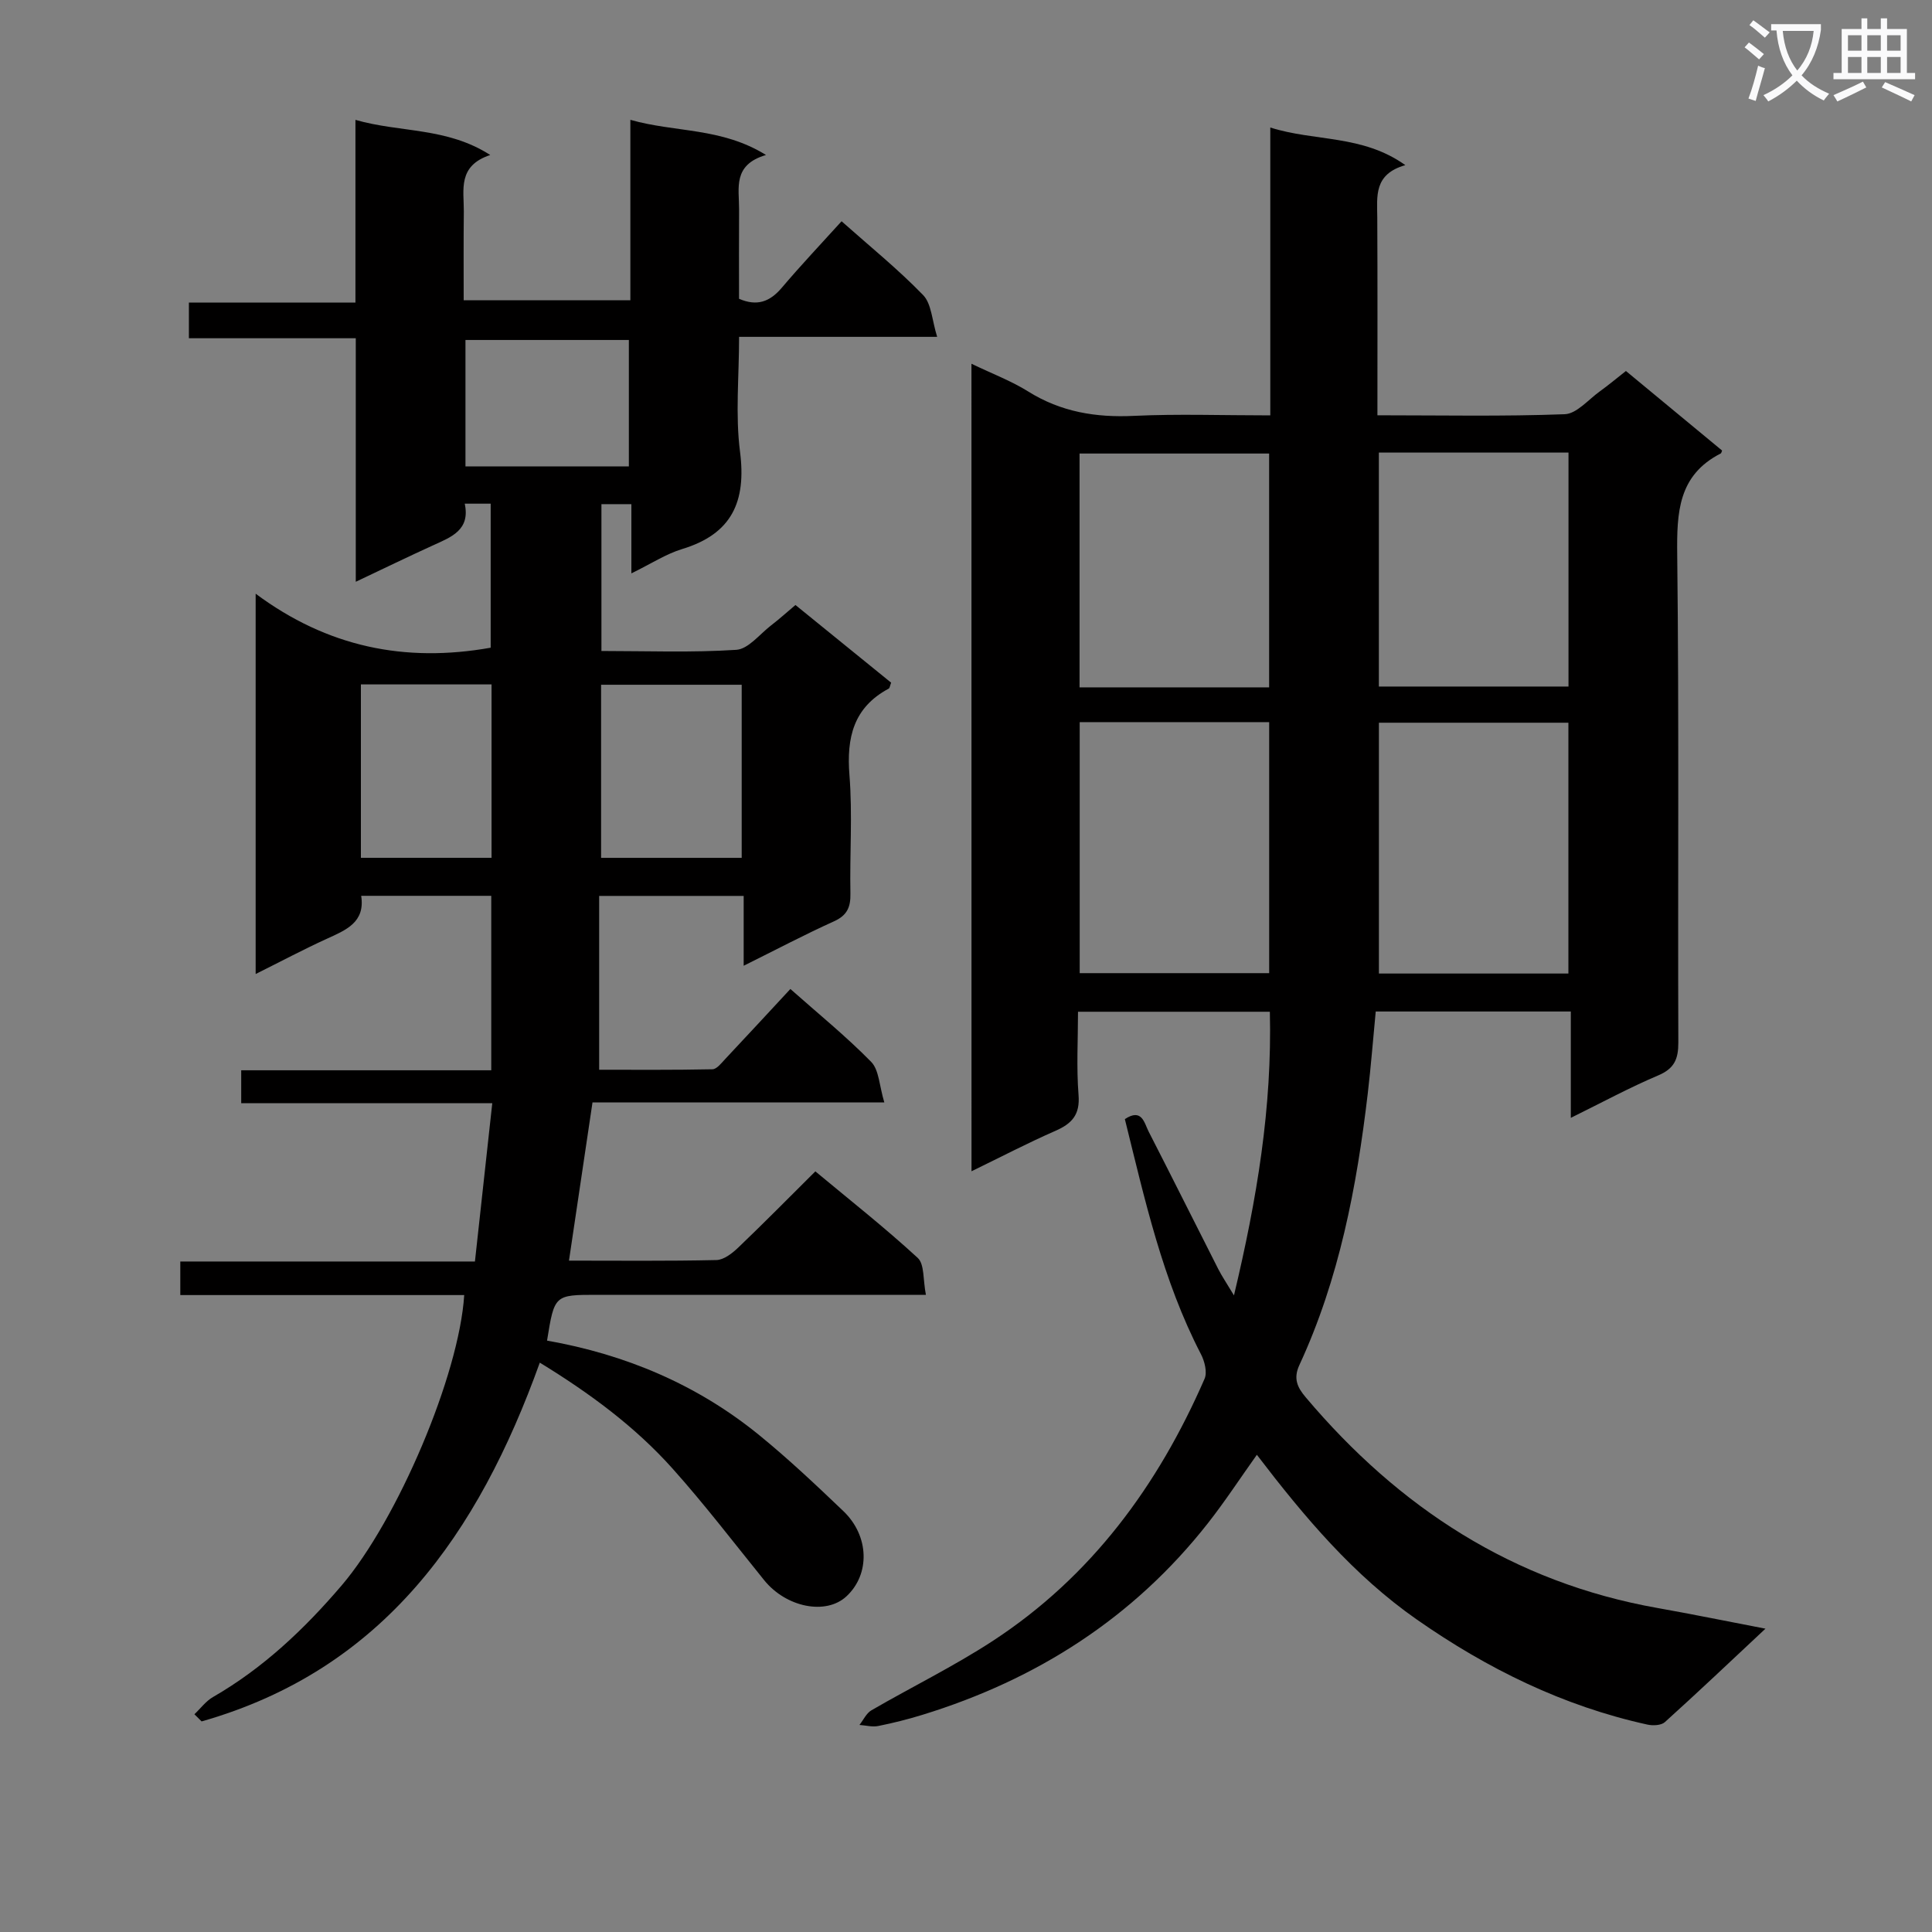 <svg enable-background="new 0 0 400 400" viewBox="0 0 400 400" xmlns="http://www.w3.org/2000/svg"><rect x="0" y="0" width="400" height="400" fill="#808080" stroke="none"/><path d="m362.1 8.8c1.1.8 2.1 1.6 3.1 2.4l-1 1.1c-1.3-1.1-2.3-2-3-2.5zm1.9 4.8c.5.2.9.4 1.4.5-.6 2.3-1.3 4.5-1.9 6.8l-1.5-.5c.8-2.1 1.4-4.3 2-6.8zm-1-9.4c1.3.9 2.4 1.8 3.4 2.5l-1 1.1c-1.4-1.2-2.4-2.1-3.2-2.6zm3.7 2.2v-1.4h10.3v1.2c-.5 3.6-1.8 6.8-4 9.4 1.5 1.6 3.4 2.8 5.7 3.8-.3.4-.7.8-1.1 1.4-2.3-1.1-4.1-2.5-5.6-4.1-1.6 1.6-3.6 3.1-5.9 4.3-.3-.5-.7-.9-1-1.3 2.4-1.1 4.4-2.5 6-4.1-1.9-2.5-3-5.6-3.3-9.3h-1.1zm8.8 0h-6.4c.3 3.3 1.3 6 3 8.2 2-2.3 3.1-5.1 3.4-8.2z" fill="#fafafb"/><path d="m385.3 3.8h1.3v2.2h2.8v-2.2h1.3v2.2h4.1v9.1h1.7v1.3h-16.9v-1.3h1.7v-9.1h4.1v-2.2zm.4 13.1.7 1.2c-1.8.9-3.8 1.9-6 2.9-.2-.4-.5-.8-.8-1.3 2.3-1 4.3-1.9 6.1-2.8zm-3.1-6.4h2.8v-3.2h-2.8zm0 4.6h2.8v-3.3h-2.8zm4-4.6h2.8v-3.2h-2.8zm0 4.6h2.8v-3.3h-2.8zm3.7 1.9c2.1.9 4.1 1.8 6.1 2.7l-.7 1.3c-2.2-1.1-4.2-2-6.1-2.9zm3.2-9.7h-2.8v3.2h2.8zm-2.8 7.8h2.8v-3.3h-2.8z" fill="#fafafb"/><g fill="#010000"><path d="m201.13 75.31c4.34 2.09 8.26 3.56 11.74 5.74 6.78 4.24 14.01 5.43 21.89 5.05 9.14-.43 18.31-.1 28.24-.1 0-9.92 0-19.67 0-29.42 0-9.8 0-19.61 0-30.18 9.26 2.94 19.03 1.43 27.96 7.79-6.57 1.87-5.84 6.44-5.81 10.84.07 13.46.03 26.91.03 40.95 13.24 0 26.02.26 38.77-.22 2.49-.09 4.91-3.04 7.3-4.75 1.75-1.26 3.41-2.65 5.38-4.2 6.67 5.52 13.31 11.02 19.91 16.47-.14.33-.16.54-.27.6-8.85 4.51-9.12 12.25-9.02 20.98.39 33.65.11 67.31.23 100.97.01 3.41-.8 5.39-4.14 6.81-5.93 2.51-11.61 5.59-18.12 8.8 0-7.68 0-14.69 0-22.02-13.64 0-26.72 0-40.39 0-.54 5.57-.98 11.29-1.65 16.98-2.28 19.34-5.9 38.38-14.15 56.2-1.32 2.84-.4 4.68 1.3 6.69 19.29 22.87 43.01 38.34 72.84 43.63 7.18 1.27 14.32 2.74 22.35 4.28-7.25 6.78-13.96 13.15-20.83 19.35-.76.68-2.47.76-3.6.51-17.45-3.83-33.13-11.55-47.72-21.73-13.15-9.18-23.3-21.24-33.15-34.13-3.5 4.91-6.64 9.72-10.17 14.21-15.39 19.57-35.4 32.34-59.05 39.62-3.01.93-6.08 1.7-9.17 2.32-1.23.25-2.59-.13-3.89-.22.82-1.03 1.42-2.42 2.48-3.03 8.34-4.84 17.04-9.09 25.1-14.35 20.41-13.32 34.24-32.18 43.87-54.28.59-1.35.02-3.61-.73-5.07-7.97-15.36-11.64-32.06-15.77-48.7 3.54-2.34 4.01.79 4.92 2.57 4.85 9.46 9.59 18.97 14.4 28.44.73 1.45 1.66 2.8 3.27 5.49 4.78-20.06 7.91-38.94 7.43-58.73-13.16 0-26.06 0-39.72 0 0 5.71-.34 11.5.11 17.23.33 4.09-1.36 5.93-4.79 7.43-5.71 2.5-11.24 5.39-17.37 8.37-.01-55.96-.01-111.18-.01-167.19zm61.64 74.2c-13.34 0-26.22 0-39.23 0v51.97h39.23c0-17.42 0-34.5 0-51.97zm61.95 52.05c0-17.47 0-34.66 0-51.93-13.28 0-26.28 0-39.23 0v51.93zm-61.96-107.66c-13.34 0-26.33 0-39.25 0v48.41h39.25c0-16.21 0-32.12 0-48.41zm22.72-.2v48.44h39.26c0-16.36 0-32.27 0-48.44-13.14 0-26.04 0-39.26 0z"/><path d="m96.11 268.13c-19.48 0-38.93 0-58.78 0 0-2.36 0-4.42 0-6.95h61c1.2-10.95 2.36-21.52 3.59-32.77-17.85 0-34.76 0-51.98 0 0-2.45 0-4.33 0-6.82h51.77c0-12.34 0-24.08 0-36.12-8.92 0-17.68 0-26.93 0 .86 5.51-3.17 7.09-7.17 8.92-4.76 2.17-9.4 4.64-14.68 7.27 0-26.27 0-51.68 0-78.74 14.85 11.05 30.93 14.33 48.66 11.18 0-9.56 0-19.58 0-29.82-1.71 0-3.31 0-5.37 0 1.18 5.48-2.82 6.92-6.59 8.64-5.1 2.32-10.14 4.77-15.97 7.53 0-17.13 0-33.53 0-50.42-11.82 0-23.06 0-34.55 0 0-2.58 0-4.66 0-7.38h34.48c0-12.85 0-25.08 0-37.83 9.35 2.68 18.87 1.48 27.91 7.27-6.81 2.25-5.44 7.24-5.47 11.68-.07 5.98-.03 11.97-.03 18.39h34.51c0-12.29 0-24.52 0-37.35 9.36 2.66 18.83 1.54 28.08 7.28-6.96 2.04-5.55 6.91-5.57 11.21-.04 6.16-.01 12.31-.01 18.56 3.72 1.61 6.37.63 8.84-2.27 3.96-4.68 8.18-9.13 12.39-13.78 5.86 5.21 11.7 9.93 16.89 15.29 1.74 1.8 1.82 5.21 2.9 8.64-14.17 0-27.23 0-41.01 0 0 8.26-.79 16.11.19 23.75 1.33 10.34-1.65 17.05-11.97 20.18-3.39 1.03-6.47 3.07-10.52 5.04 0-5.25 0-9.65 0-14.33-2.36 0-4.11 0-6.2 0v30.4c9.4 0 18.69.36 27.92-.24 2.49-.16 4.82-3.22 7.17-5.03 1.69-1.3 3.28-2.73 5.08-4.25 6.77 5.5 13.33 10.82 19.81 16.08-.25.64-.28 1.11-.5 1.23-7.3 3.91-8.75 10.13-8.13 17.92.65 8.11.04 16.32.2 24.48.06 2.83-.66 4.54-3.4 5.78-6.04 2.73-11.91 5.83-18.7 9.2 0-5.17 0-9.68 0-14.46-10.11 0-19.54 0-29.92 0v35.99c7.32 0 15.39.07 23.46-.1.89-.02 1.85-1.28 2.62-2.1 4.44-4.72 8.84-9.49 13.51-14.52 5.69 5.05 11.51 9.77 16.72 15.08 1.65 1.68 1.68 4.95 2.73 8.41-20.88 0-40.6 0-60.42 0-1.67 11.22-3.24 21.8-4.87 32.75 10.23 0 20.38.11 30.52-.12 1.53-.03 3.27-1.39 4.5-2.56 5.29-5.06 10.43-10.27 15.99-15.8 7.1 5.91 14.38 11.64 21.19 17.91 1.43 1.31 1.08 4.56 1.7 7.65-2.54 0-4.32 0-6.1 0-20.66 0-41.33 0-61.99 0-8.82 0-8.82 0-10.35 9.48 16.24 2.86 31.1 9.11 43.94 19.58 6.05 4.93 11.76 10.32 17.41 15.72 5.41 5.17 5.55 13.11.62 17.66-4.25 3.93-12.46 2.27-17.01-3.35-6.27-7.75-12.33-15.69-18.97-23.11-7.79-8.71-17.15-15.61-27.49-21.94-12.72 35.37-32.34 63.55-70.02 74.28-.5-.49-.99-.99-1.49-1.48 1.28-1.21 2.38-2.73 3.87-3.58 10.39-5.99 18.9-14.06 26.63-23.11 11.54-13.55 24.32-43.54 25.36-60.1zm28.34-126.36v35.84h29.11c0-12.06 0-23.8 0-35.84-9.82 0-19.38 0-29.11 0zm-49.73-.07v35.9h27.05c0-12.1 0-23.86 0-35.9-9 0-17.76 0-27.05 0zm55.48-45.13c0-8.94 0-17.62 0-26.18-11.6 0-22.81 0-33.83 0v26.18z"/></g></svg>